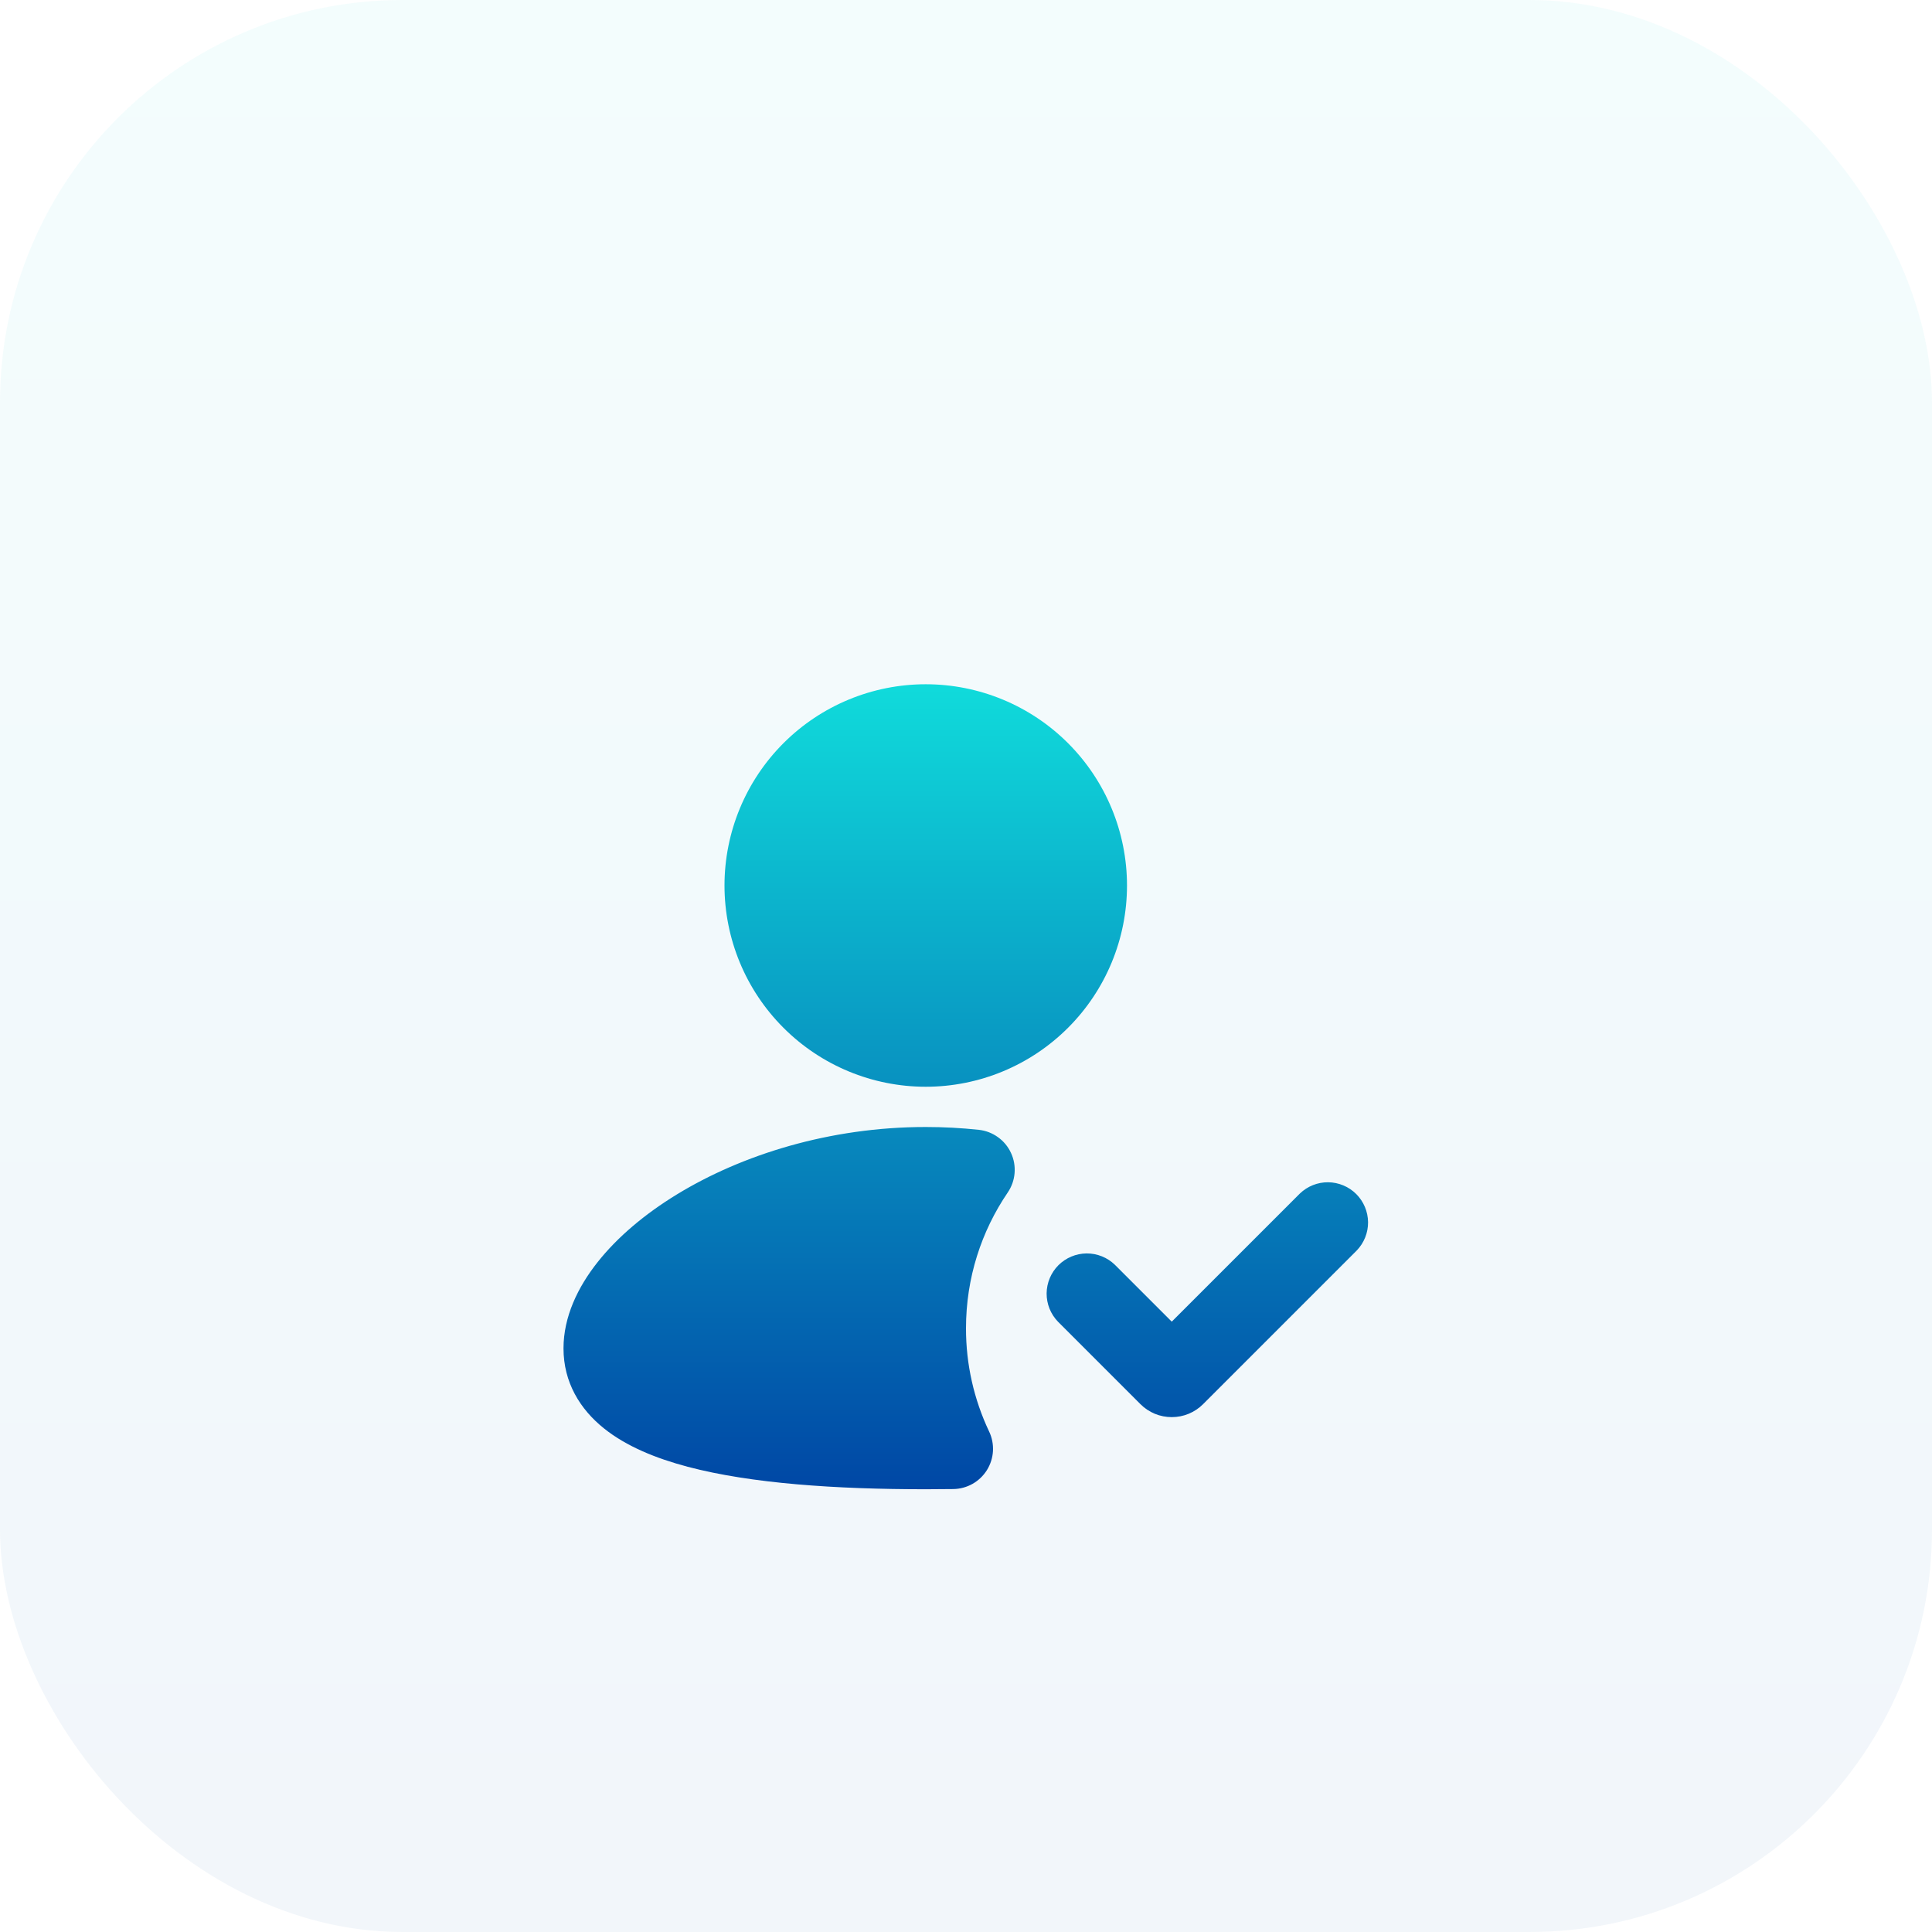 <svg width="48" height="48" viewBox="0 0 48 48" fill="none" xmlns="http://www.w3.org/2000/svg">
<rect width="48" height="48" rx="10" fill="url(#paint0_linear_517_7475)" fill-opacity="0.05"/>
<g filter="url(#filter0_di_517_7475)">
<path fill-rule="evenodd" clip-rule="evenodd" d="M23 14C21.674 14 20.402 14.527 19.465 15.464C18.527 16.402 18 17.674 18 19C18 20.326 18.527 21.598 19.465 22.535C20.402 23.473 21.674 24 23 24C24.326 24 25.598 23.473 26.535 22.535C27.473 21.598 28 20.326 28 19C28 17.674 27.473 16.402 26.535 15.464C25.598 14.527 24.326 14 23 14ZM23 25C20.605 25 18.425 25.694 16.822 26.672C16.022 27.16 15.338 27.736 14.844 28.362C14.358 28.976 14 29.713 14 30.5C14 31.345 14.411 32.011 15.003 32.486C15.563 32.936 16.302 33.234 17.087 33.442C18.665 33.859 20.771 34 23 34C23.23 34 23.46 33.998 23.685 33.995C23.852 33.993 24.017 33.948 24.163 33.866C24.308 33.784 24.431 33.666 24.52 33.524C24.608 33.382 24.66 33.22 24.67 33.053C24.679 32.885 24.647 32.718 24.575 32.567C24.195 31.765 23.998 30.888 24 30C24 28.748 24.383 27.588 25.037 26.627C25.134 26.484 25.193 26.319 25.207 26.146C25.221 25.974 25.191 25.801 25.118 25.645C25.046 25.488 24.934 25.352 24.793 25.252C24.653 25.151 24.489 25.088 24.317 25.07C23.887 25.024 23.447 25 23 25ZM33.708 28.068C33.89 27.879 33.991 27.627 33.989 27.365C33.986 27.102 33.881 26.852 33.696 26.666C33.51 26.481 33.26 26.376 32.997 26.373C32.735 26.371 32.483 26.472 32.294 26.654L29.112 29.836L27.698 28.422C27.509 28.24 27.257 28.139 26.995 28.141C26.732 28.144 26.482 28.249 26.296 28.434C26.111 28.62 26.006 28.87 26.003 29.133C26.001 29.395 26.102 29.647 26.284 29.836L28.334 31.886C28.436 31.988 28.557 32.069 28.691 32.125C28.824 32.18 28.968 32.208 29.112 32.208C29.256 32.208 29.4 32.18 29.533 32.125C29.667 32.069 29.788 31.988 29.89 31.886L33.708 28.068Z" fill="url(#paint1_linear_517_7475)"/>
</g>
<defs>
<filter id="filter0_di_517_7475" x="5" y="8" width="37.989" height="38" filterUnits="userSpaceOnUse" color-interpolation-filters="sRGB">
<feFlood flood-opacity="0" result="BackgroundImageFix"/>
<feColorMatrix in="SourceAlpha" type="matrix" values="0 0 0 0 0 0 0 0 0 0 0 0 0 0 0 0 0 0 127 0" result="hardAlpha"/>
<feOffset dy="3"/>
<feGaussianBlur stdDeviation="4.5"/>
<feComposite in2="hardAlpha" operator="out"/>
<feColorMatrix type="matrix" values="0 0 0 0 1 0 0 0 0 1 0 0 0 0 1 0 0 0 0.2 0"/>
<feBlend mode="normal" in2="BackgroundImageFix" result="effect1_dropShadow_517_7475"/>
<feBlend mode="normal" in="SourceGraphic" in2="effect1_dropShadow_517_7475" result="shape"/>
<feColorMatrix in="SourceAlpha" type="matrix" values="0 0 0 0 0 0 0 0 0 0 0 0 0 0 0 0 0 0 127 0" result="hardAlpha"/>
<feOffset/>
<feGaussianBlur stdDeviation="1.244"/>
<feComposite in2="hardAlpha" operator="arithmetic" k2="-1" k3="1"/>
<feColorMatrix type="matrix" values="0 0 0 0 1 0 0 0 0 1 0 0 0 0 1 0 0 0 1 0"/>
<feBlend mode="normal" in2="shape" result="effect2_innerShadow_517_7475"/>
</filter>
<linearGradient id="paint0_linear_517_7475" x1="24" y1="0" x2="24" y2="48" gradientUnits="userSpaceOnUse">
<stop stop-color="#10DBDB"/>
<stop offset="1" stop-color="#0047A5"/>
</linearGradient>
<linearGradient id="paint1_linear_517_7475" x1="23.994" y1="14" x2="23.994" y2="34" gradientUnits="userSpaceOnUse">
<stop stop-color="#10DBDB"/>
<stop offset="1" stop-color="#0047A5"/>
</linearGradient>
</defs>
</svg>
